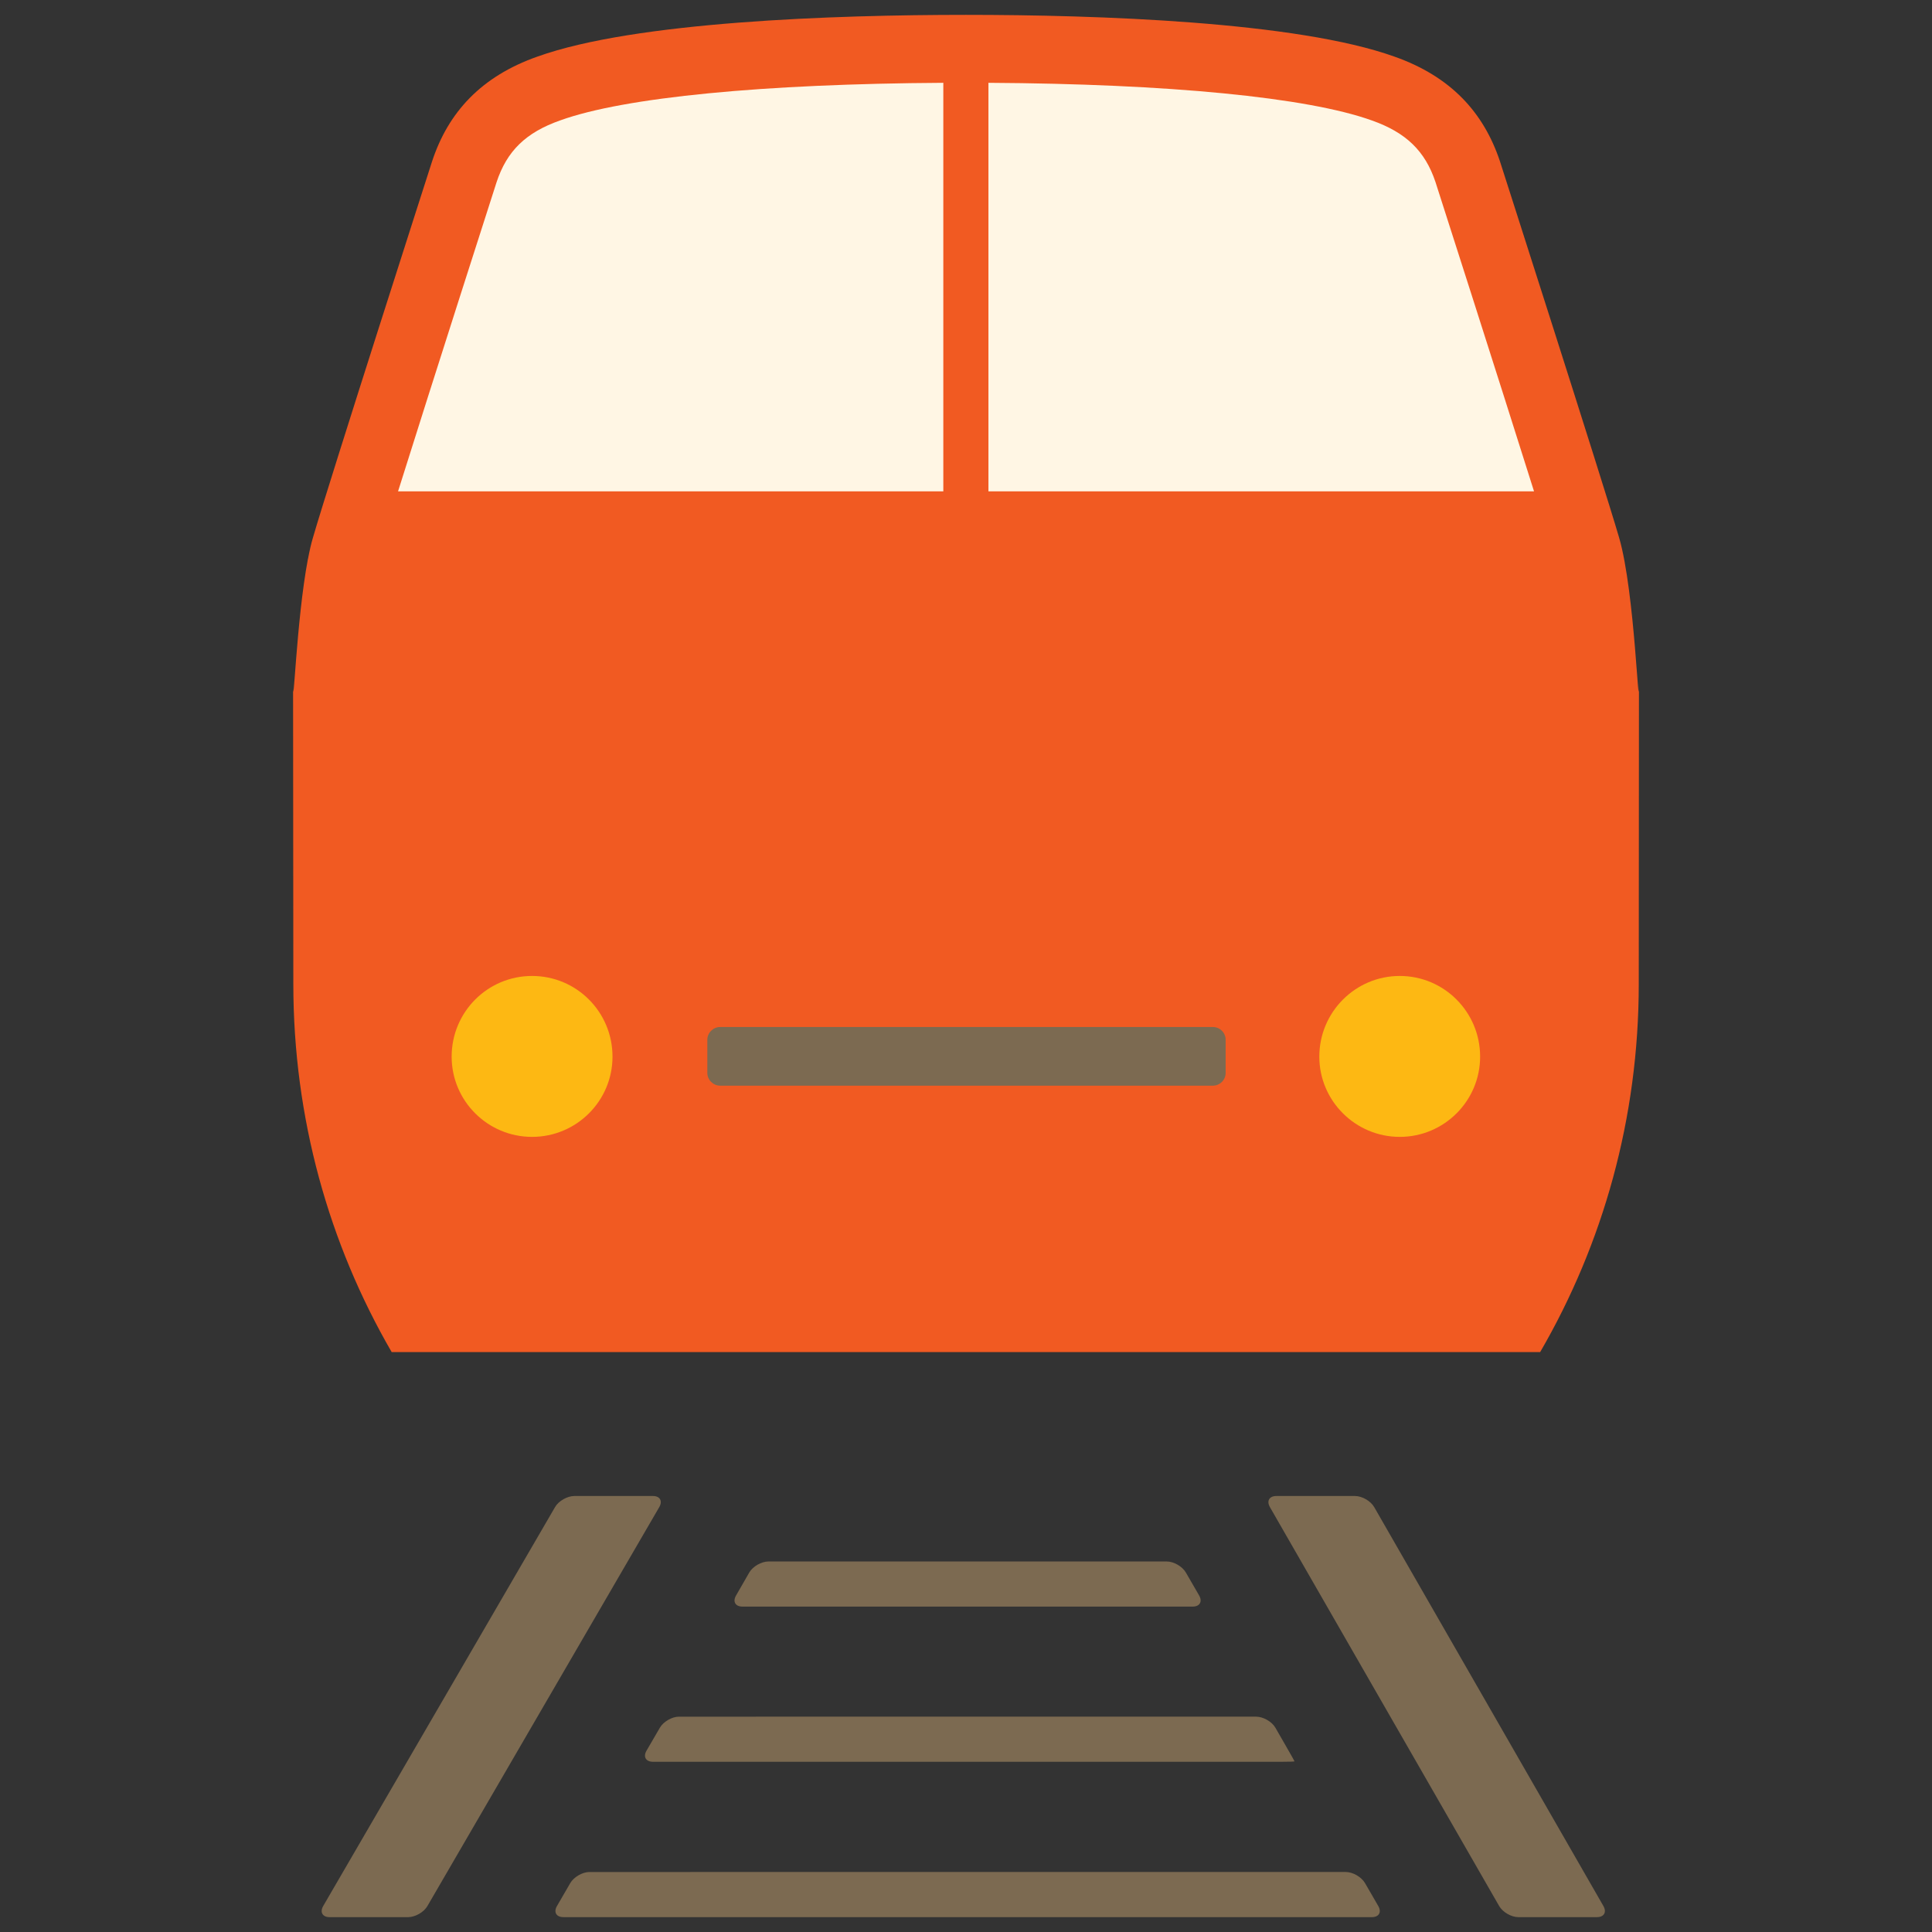 <?xml version="1.0" encoding="utf-8"?>
<!-- Generator: Adobe Illustrator 16.0.0, SVG Export Plug-In . SVG Version: 6.00 Build 0)  -->
<!DOCTYPE svg PUBLIC "-//W3C//DTD SVG 1.1//EN" "http://www.w3.org/Graphics/SVG/1.1/DTD/svg11.dtd">
<svg version="1.1" id="Layer_1" xmlns="http://www.w3.org/2000/svg" xmlns:xlink="http://www.w3.org/1999/xlink" x="0px" y="0px"
	 width="130px" height="130px" viewBox="0 0 130 130" enable-background="new 0 0 130 130" xml:space="preserve">
<rect x="0" y="0" width="130" height="130" fill="#333333" stroke="none"/>
<rect fill="none" width="130" height="130"/>
<g>
	<g>
		<path fill="#7C6A51" d="M49.954,108.104h30.3c0.475,0,0.67-0.337,0.433-0.748l-0.89-1.54c-0.237-0.415-0.819-0.748-1.294-0.748
			H51.709c-0.474,0-1.057,0.333-1.293,0.744l-0.89,1.548C49.288,107.768,49.483,108.104,49.954,108.104z M43.501,117.802
			c-0.237,0.412-0.042,0.744,0.437,0.744h42.306c0.471,0,0.861-0.012,0.861-0.029c0-0.017-0.195-0.365-0.433-0.777l-0.853-1.485
			c-0.237-0.412-0.819-0.744-1.298-0.744H45.686c-0.466,0-1.048,0.332-1.285,0.744L43.501,117.802z M91.848,126.708
			c-0.236-0.408-0.819-0.745-1.289-0.745H39.658c-0.466,0-1.048,0.337-1.285,0.745l-0.898,1.548
			c-0.237,0.411-0.042,0.744,0.437,0.744H92.31c0.475,0,0.67-0.333,0.433-0.744L91.848,126.708z M107.889,128.251l-15.421-26.84
			c-0.237-0.416-0.819-0.748-1.294-0.748h-5.291c-0.475,0-0.67,0.332-0.433,0.748l15.425,26.84c0.237,0.416,0.819,0.749,1.289,0.749
			h5.292C107.93,129,108.126,128.667,107.889,128.251z M43.938,100.663h-5.295c-0.466,0-1.057,0.332-1.294,0.744l-15.604,26.849
			c-0.237,0.411-0.038,0.744,0.428,0.744h5.292c0.47,0,1.057-0.333,1.293-0.744l15.604-26.849
			C44.6,100.995,44.404,100.663,43.938,100.663z"/>
	</g>
	<g>
		<path fill="#F15A22" d="M108.945,36.172c-1.082-3.715-8.021-25.33-8.021-25.33c-1.094-3.274-3.303-5.699-7.101-7.034
			C87.26,1.454,73.853,1,64.991,1c-8.839,0-22.268,0.454-28.828,2.808c-3.798,1.335-6.003,3.76-7.084,7.034
			c0,0-6.947,21.615-8.02,25.33c-0.125,0.412-0.233,0.898-0.333,1.423c0,0.008,0,0.012-0.008,0.021
			c-0.79,4.168-0.994,11.003-0.998,8.303c0,2.026,0.017,20.288,0.017,20.288c0,9.027,2.396,17.488,6.618,24.772h77.278
			c4.23-7.284,6.635-15.745,6.635-24.772c0,0,0.013-18.262,0.013-20.288C110.268,48.963,110.026,39.874,108.945,36.172z"/>
	</g>
	<g>
		<path fill="#7C6A51" d="M81.61,69.105H48.456c-0.466,0-0.861,0.388-0.861,0.857v2.233c0,0.471,0.395,0.857,0.861,0.857H81.61
			c0.475,0,0.861-0.387,0.861-0.857v-2.233C82.472,69.493,82.085,69.105,81.61,69.105z"/>
	</g>
	<g>
		<path fill="#FDB813" d="M35.802,65.67c-2.991,0-5.412,2.425-5.412,5.429c0,2.974,2.421,5.399,5.412,5.399
			c2.995,0,5.412-2.426,5.412-5.399C41.214,68.095,38.797,65.67,35.802,65.67z M94.186,65.67c-2.982,0-5.412,2.43-5.412,5.429
			c0,2.974,2.43,5.399,5.412,5.399c2.991,0,5.408-2.426,5.408-5.399C99.594,68.1,97.177,65.67,94.186,65.67z"/>
	</g>
	<g>
		<path fill="#FFF6E4" d="M33.41,12.269c-0.046,0.146-4.301,13.382-6.626,20.792h36.69V5.572
			C51.376,5.643,42.012,6.545,37.707,8.097C35.381,8.912,34.104,10.16,33.41,12.269z M96.586,12.236
			c-0.694-2.072-1.976-3.319-4.276-4.131c-4.339-1.56-13.698-2.462-25.8-2.533v27.489h36.711
			C100.888,25.643,96.641,12.402,96.586,12.236z"/>
	</g>
</g>
</svg>
